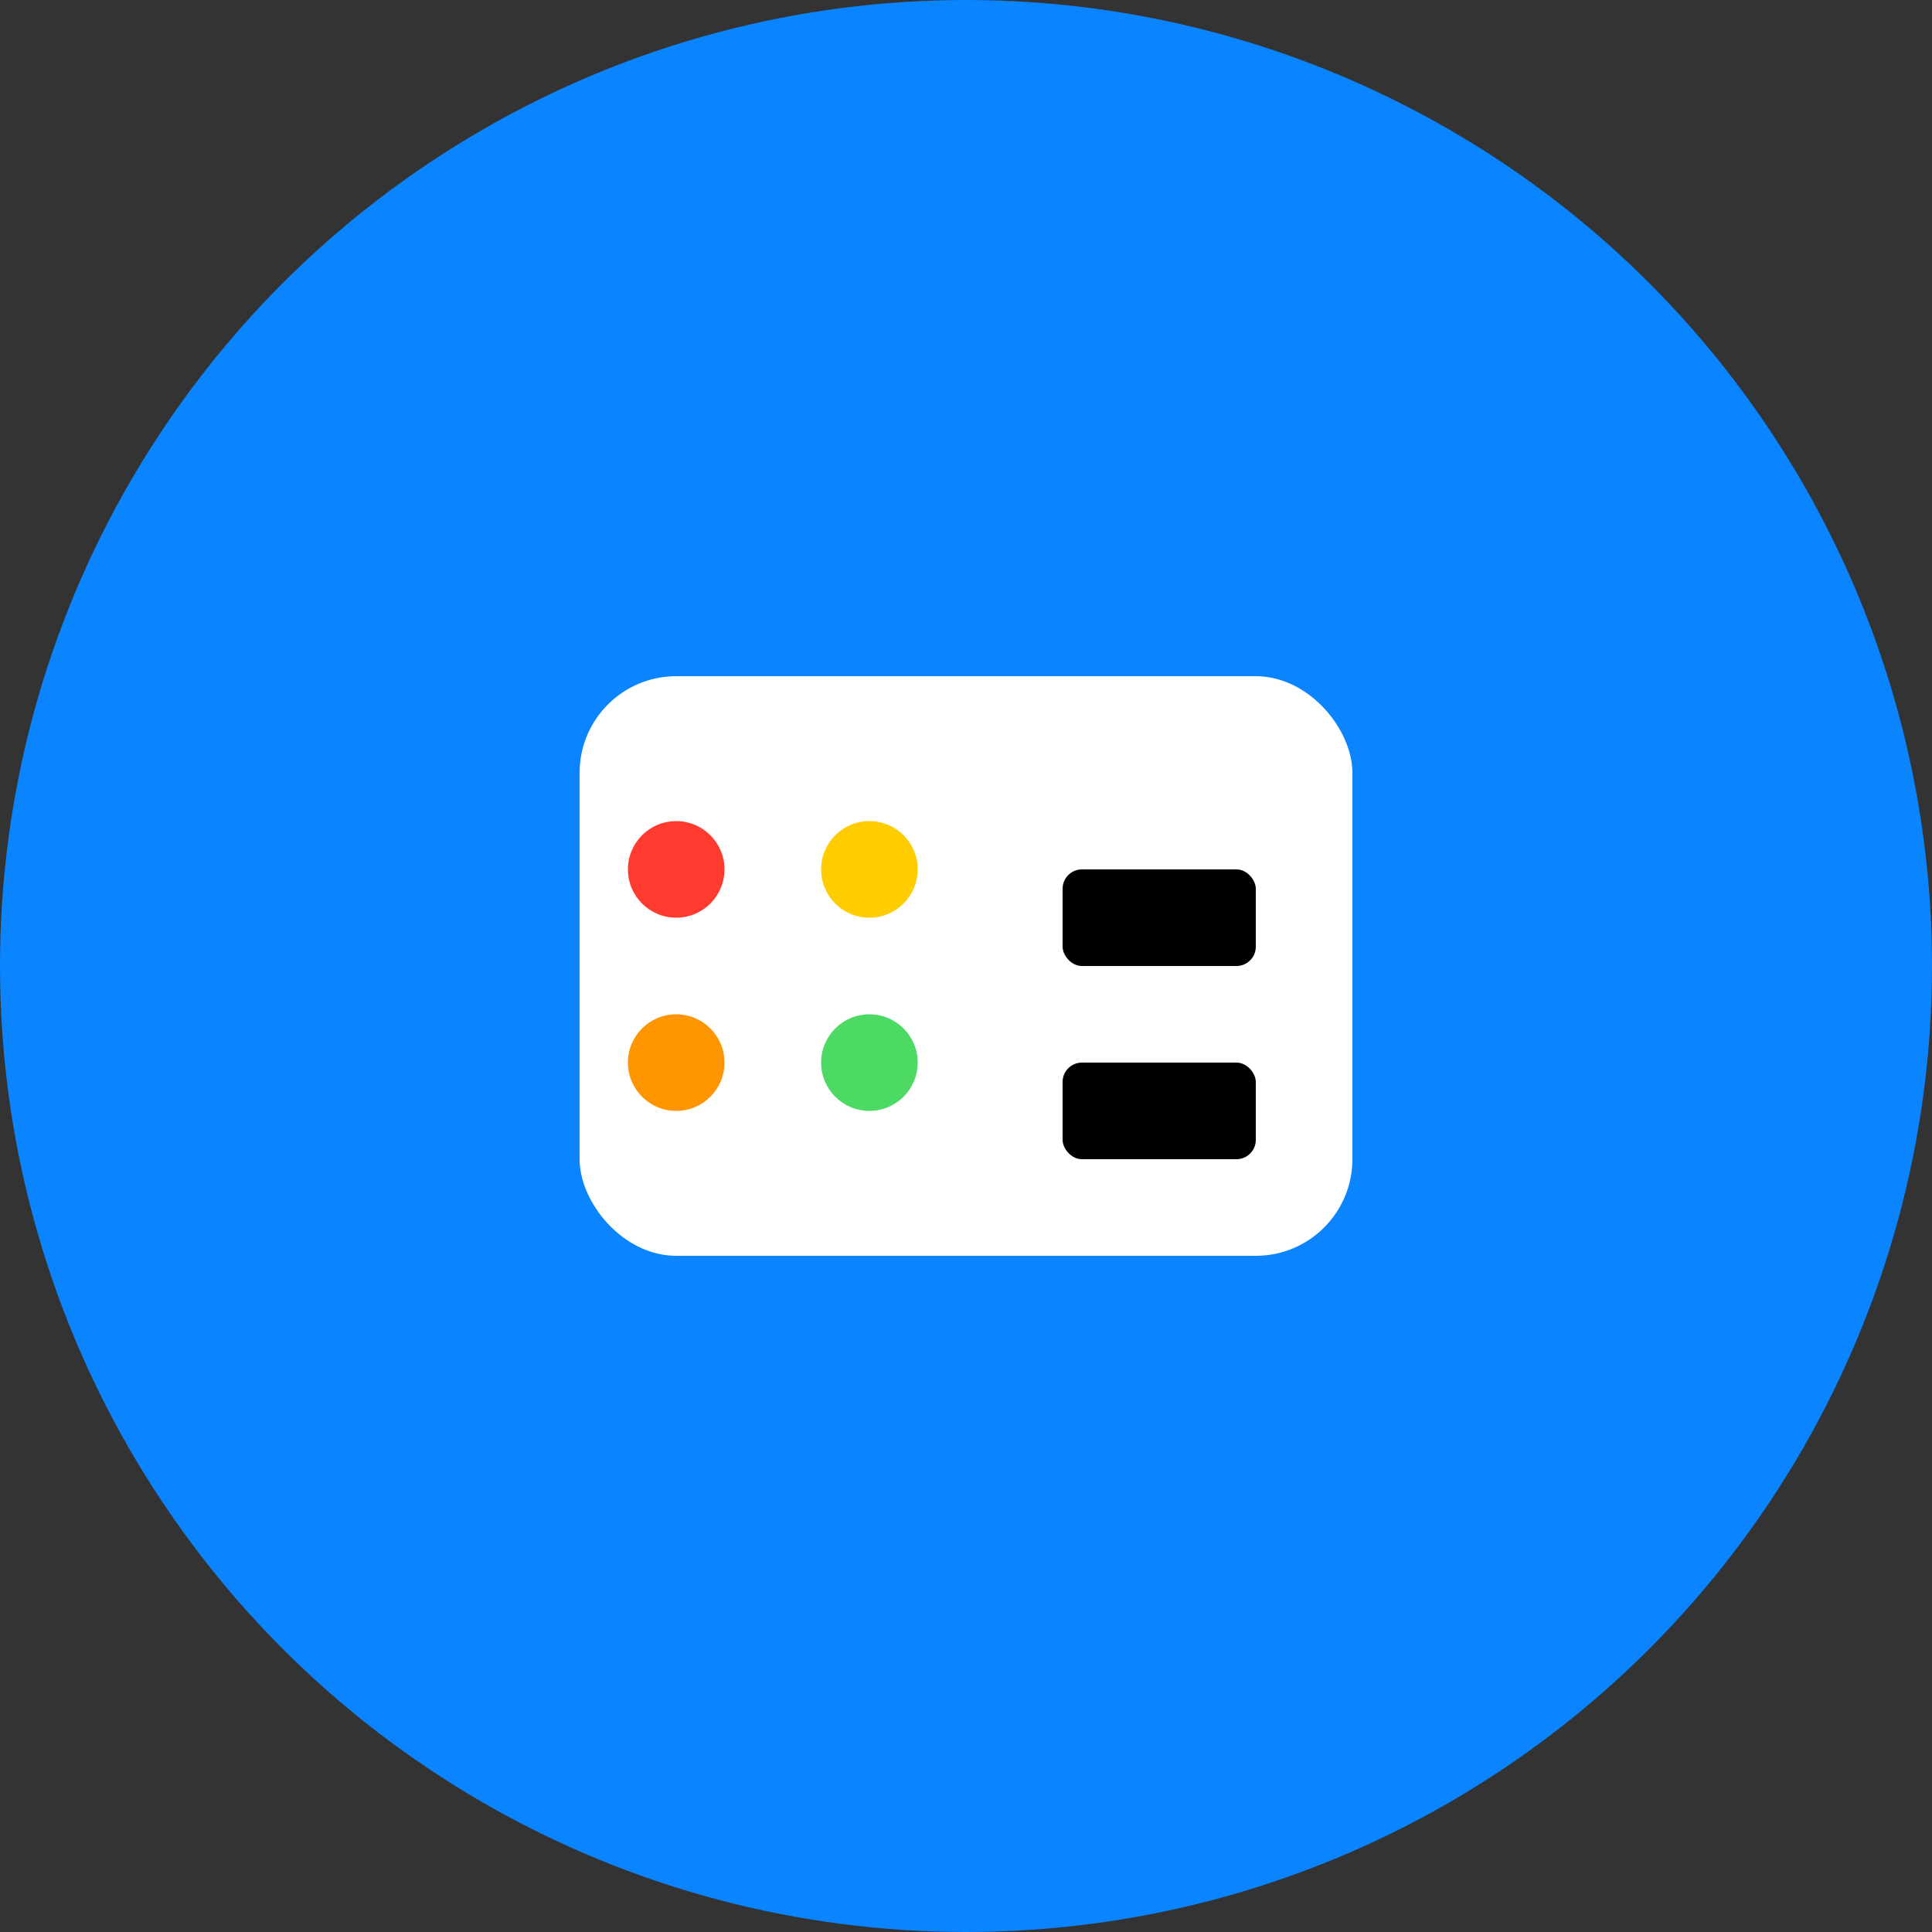 <svg
  xmlns="http://www.w3.org/2000/svg"
  viewBox="0 0 100 100"
  width="100"
  height="100"
>
  <rect x="0" y="0" width="100" height="100" fill="#333333" stroke="none"/>
  <!-- Circle background -->
  <circle cx="50" cy="50" r="50" fill="#0A84FF" />

  <!-- Draw the PLC body -->
  <rect x="30" y="35" width="40" height="30" rx="5" ry="5" fill="white" />

  <!-- Indicator lights -->
  <circle cx="35" cy="45" r="2.5" fill="#FF3B30" />
  <circle cx="35" cy="55" r="2.5" fill="#FF9500" />
  <circle cx="45" cy="45" r="2.5" fill="#FFCC00" />
  <circle cx="45" cy="55" r="2.5" fill="#4CD964" />

  <!-- Ports/Interfaces -->
  <rect x="55" y="45" width="10" height="5" rx="1" ry="1" fill="black" />
  <rect x="55" y="55" width="10" height="5" rx="1" ry="1" fill="black" />
</svg>
